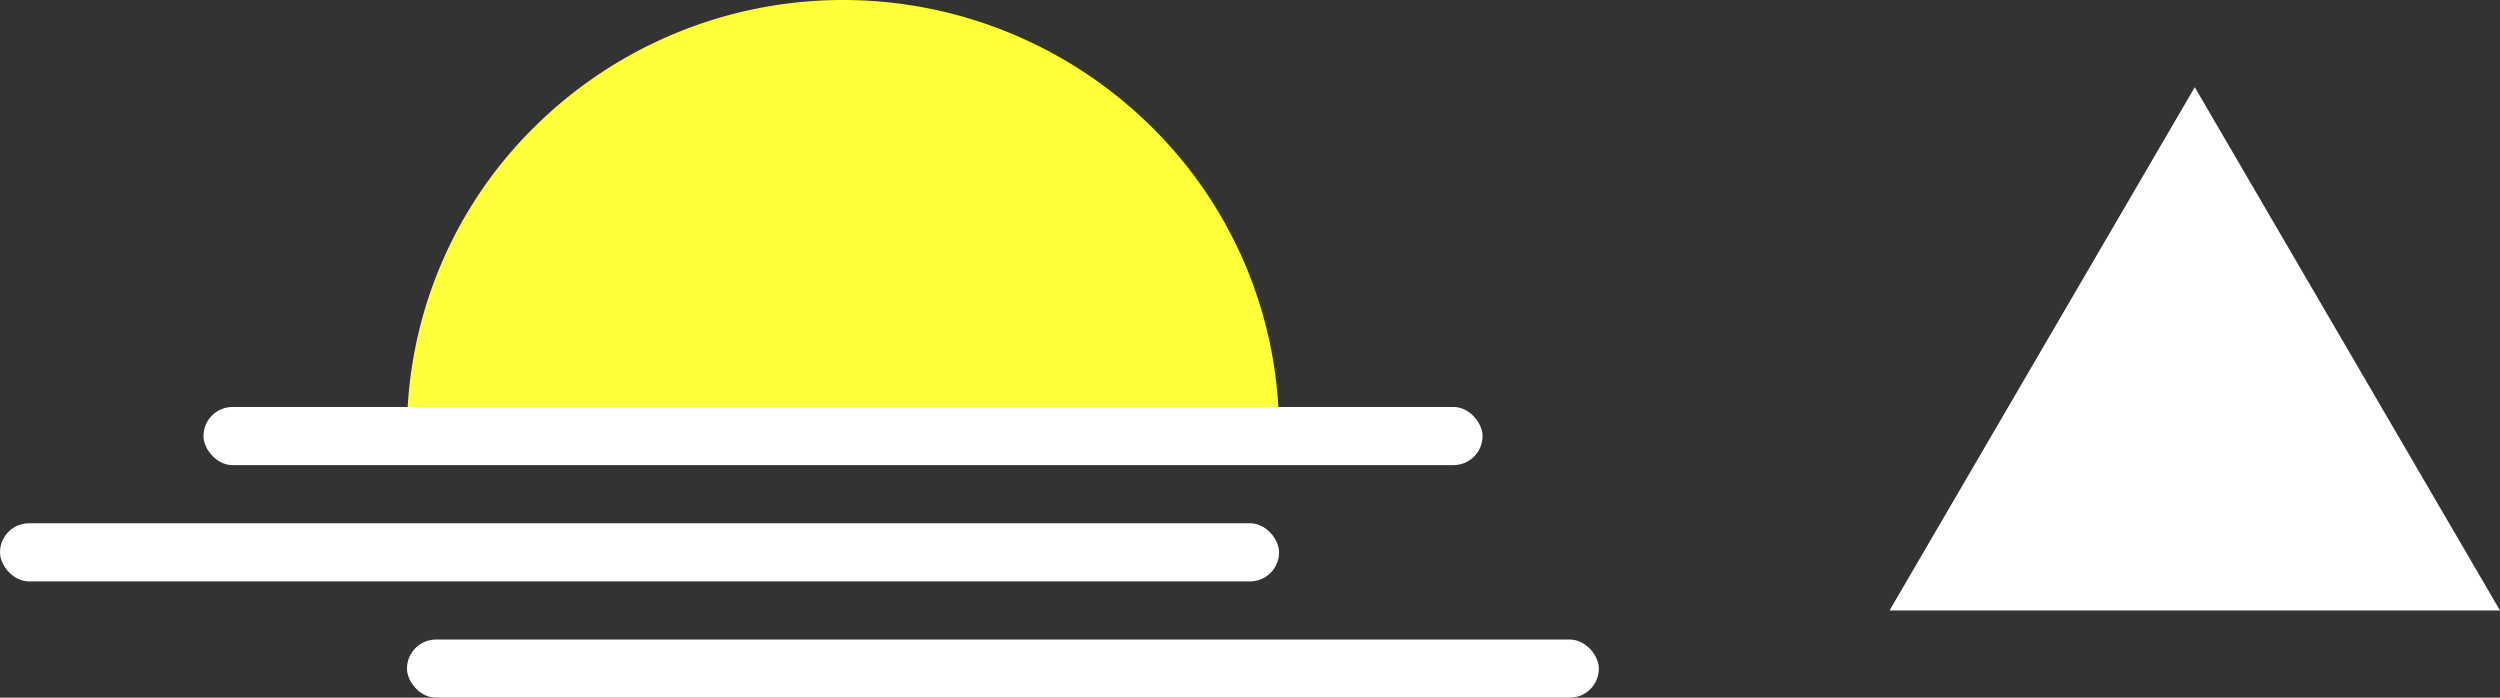 <svg xmlns="http://www.w3.org/2000/svg" width="86" height="24" viewBox="0 0 86 24">
  <rect x="0" y="0" width="86" height="24" fill="#333333" stroke="none"/>
  <g id="Sunrise" transform="translate(-110 -442)">
    <g id="Group_5" data-name="Group 5" transform="translate(-25 -91.86)">
      <path id="Subtraction_1" data-name="Subtraction 1" d="M30,15H0c0-.033,0-.065,0-.1v-.025A14.721,14.721,0,0,1,4.393,4.358a15.086,15.086,0,0,1,21.213,0A14.721,14.721,0,0,1,30,14.879c0,.04,0,.08,0,.121Z" transform="translate(149 533.86)" fill="#ffff3a"/>
      <rect id="Rectangle_5" data-name="Rectangle 5" width="44" height="2" rx="1" transform="translate(142 547.86)" fill="#fff"/>
      <rect id="Rectangle_6" data-name="Rectangle 6" width="44" height="2" rx="1" transform="translate(135 551.86)" fill="#fff"/>
      <rect id="Rectangle_7" data-name="Rectangle 7" width="41" height="2" rx="1" transform="translate(149 555.86)" fill="#fff"/>
    </g>
    <path id="Polygon_2" data-name="Polygon 2" d="M10.5,0,21,18H0Z" transform="translate(175 445)" fill="#fff"/>
  </g>
</svg>
